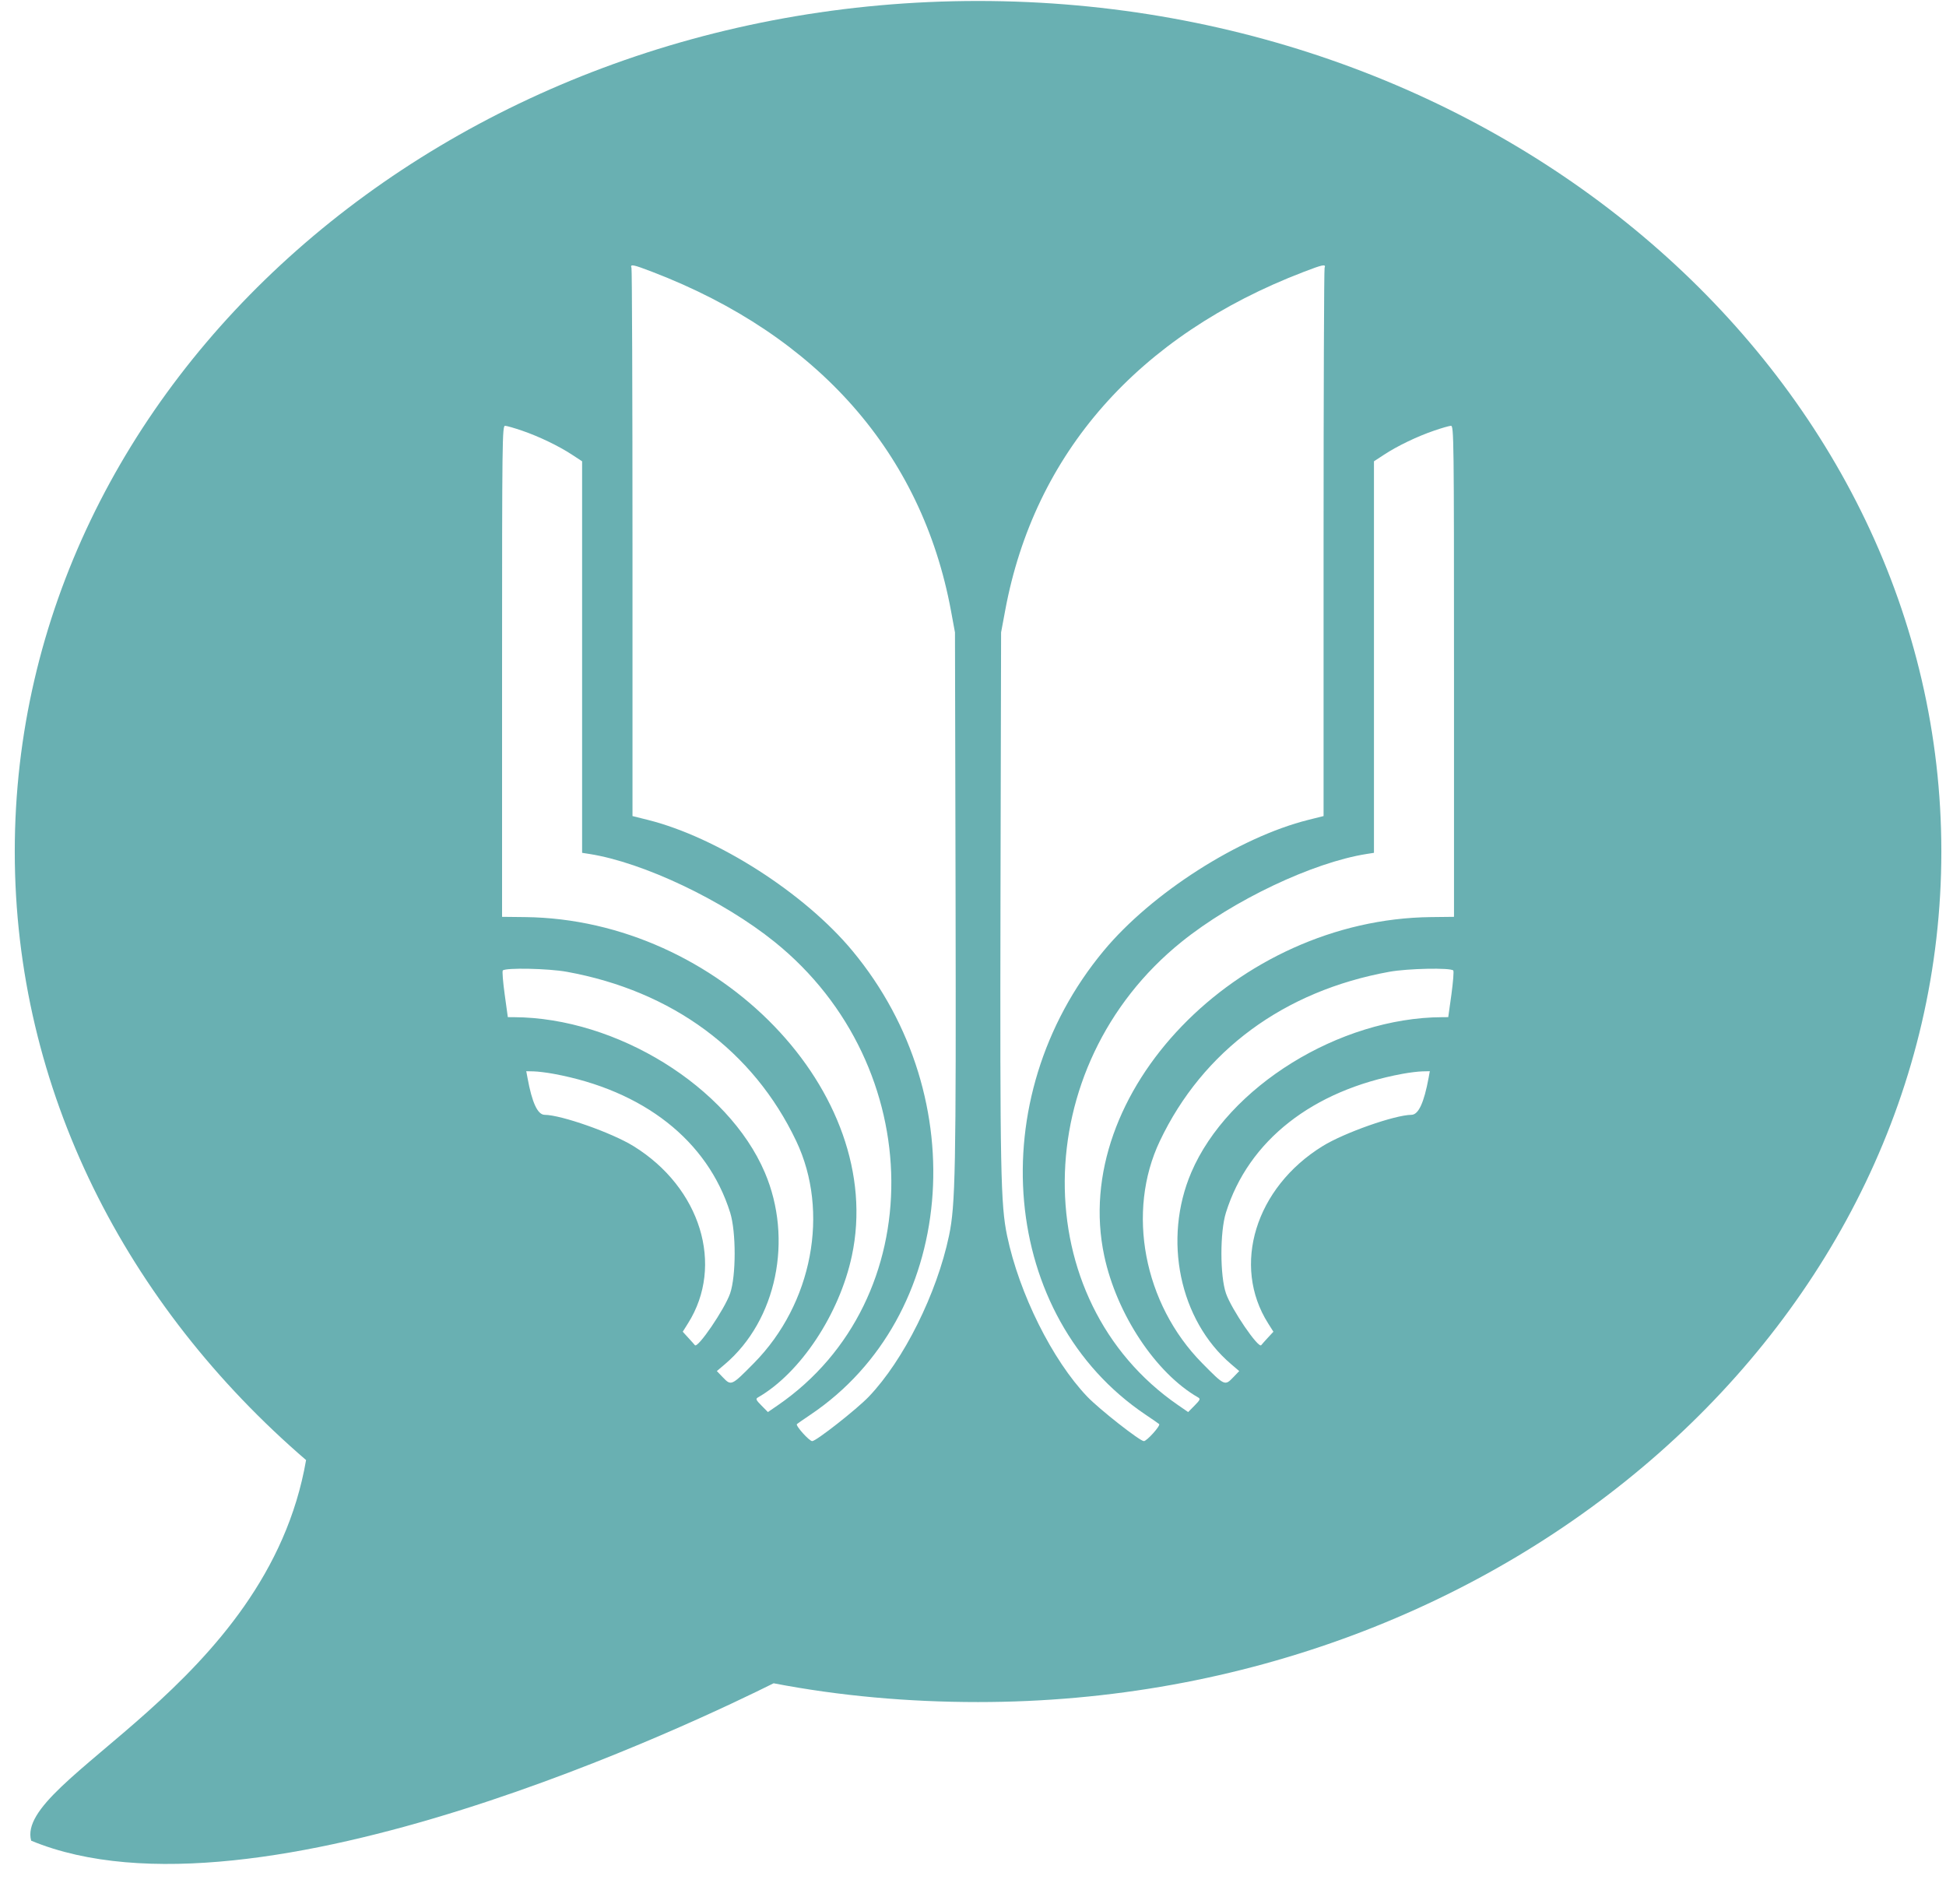 <svg width="46" height="45" viewBox="0 0 46 45" fill="none" xmlns="http://www.w3.org/2000/svg">
<path d="M23.119 0.023C35.691 0.024 45.889 9.027 45.89 20.128C45.89 31.229 35.691 40.233 23.119 40.233C21.467 40.233 19.842 40.088 18.287 39.789C16.683 40.588 6.083 45.724 0.737 43.51C0.328 42.038 6.312 39.858 7.235 34.513C2.994 30.861 0.349 25.772 0.349 20.128C0.349 9.027 10.547 0.023 23.119 0.023ZM15.424 6.428C14.964 6.251 14.89 6.236 14.927 6.332C14.94 6.368 14.951 9.298 14.951 12.844V19.29L15.312 19.38C16.953 19.791 19.018 21.112 20.15 22.476C23.053 25.972 22.59 31.125 19.166 33.435C19.007 33.542 18.859 33.644 18.838 33.662C18.798 33.696 19.129 34.065 19.199 34.065C19.293 34.065 20.253 33.311 20.537 33.014C21.362 32.151 22.145 30.579 22.433 29.21C22.585 28.485 22.601 27.665 22.588 21.177L22.574 14.949L22.479 14.434C21.788 10.712 19.334 7.928 15.424 6.428ZM31.311 6.332C31.348 6.236 31.275 6.251 30.814 6.428C26.904 7.928 24.45 10.712 23.76 14.434L23.664 14.949L23.65 21.177C23.637 27.665 23.654 28.485 23.806 29.21C24.093 30.579 24.876 32.151 25.701 33.014C25.985 33.311 26.945 34.065 27.039 34.065C27.109 34.065 27.44 33.696 27.4 33.662C27.379 33.644 27.231 33.542 27.072 33.435C23.648 31.125 23.185 25.972 26.088 22.476C27.22 21.112 29.285 19.791 30.927 19.38L31.287 19.29V12.844C31.287 9.298 31.298 6.368 31.311 6.332ZM11.94 10.065C11.872 10.062 11.868 10.365 11.868 15.866V21.672L12.413 21.678C16.997 21.729 20.956 25.832 20.137 29.683C19.843 31.062 18.919 32.457 17.917 33.032C17.858 33.066 17.869 33.092 18.001 33.225L18.152 33.378L18.387 33.217C21.996 30.733 21.957 25.201 18.31 22.264C17.087 21.279 15.203 20.386 13.934 20.186L13.76 20.159V10.904L13.523 10.749C13.205 10.54 12.74 10.317 12.341 10.18C12.16 10.118 11.98 10.066 11.94 10.065ZM34.298 10.065C34.258 10.066 34.078 10.118 33.898 10.18C33.498 10.317 33.033 10.54 32.715 10.749L32.478 10.904V20.159L32.305 20.186C31.035 20.386 29.151 21.279 27.929 22.264C24.281 25.201 24.242 30.733 27.852 33.217L28.086 33.378L28.237 33.225C28.369 33.091 28.38 33.066 28.321 33.032C27.319 32.457 26.395 31.062 26.102 29.683C25.283 25.832 29.241 21.729 33.825 21.678L34.37 21.672V15.866C34.37 10.364 34.366 10.062 34.298 10.065ZM13.398 22.971C12.963 22.892 11.954 22.871 11.885 22.94C11.869 22.957 11.889 23.211 11.93 23.506L12.004 24.043L12.152 24.044C14.575 24.055 17.213 25.688 18.078 27.713C18.754 29.294 18.357 31.208 17.137 32.246L16.945 32.409L17.087 32.557C17.285 32.763 17.29 32.76 17.823 32.22C19.204 30.82 19.617 28.645 18.821 26.971C17.807 24.838 15.891 23.424 13.398 22.971ZM34.353 22.94C34.285 22.871 33.276 22.892 32.841 22.971C30.347 23.424 28.431 24.838 27.417 26.971C26.621 28.645 27.034 30.82 28.415 32.22C28.948 32.76 28.953 32.763 29.151 32.557L29.293 32.409L29.102 32.246C27.881 31.208 27.484 29.294 28.16 27.713C29.026 25.688 31.664 24.055 34.087 24.044L34.234 24.043L34.309 23.506C34.349 23.211 34.369 22.957 34.353 22.94ZM12.469 25.477C12.577 26.068 12.709 26.351 12.876 26.352C13.27 26.356 14.464 26.776 14.975 27.092C16.562 28.072 17.128 29.912 16.263 31.281L16.139 31.479L16.274 31.627C16.348 31.708 16.416 31.783 16.425 31.796C16.488 31.888 17.13 30.946 17.259 30.573C17.401 30.159 17.402 29.119 17.26 28.664C16.727 26.962 15.213 25.773 13.081 25.382C12.923 25.353 12.714 25.327 12.617 25.325L12.44 25.321L12.469 25.477ZM33.621 25.325C33.524 25.327 33.315 25.353 33.157 25.382C31.025 25.773 29.511 26.962 28.979 28.664C28.836 29.119 28.837 30.159 28.98 30.573C29.108 30.946 29.751 31.888 29.814 31.796C29.823 31.783 29.89 31.708 29.964 31.627L30.101 31.479L29.976 31.281C29.11 29.912 29.676 28.072 31.264 27.092C31.774 26.776 32.969 26.356 33.363 26.352C33.53 26.351 33.661 26.067 33.77 25.477L33.798 25.321L33.621 25.325Z" fill="#69B0B2"/>
</svg>
